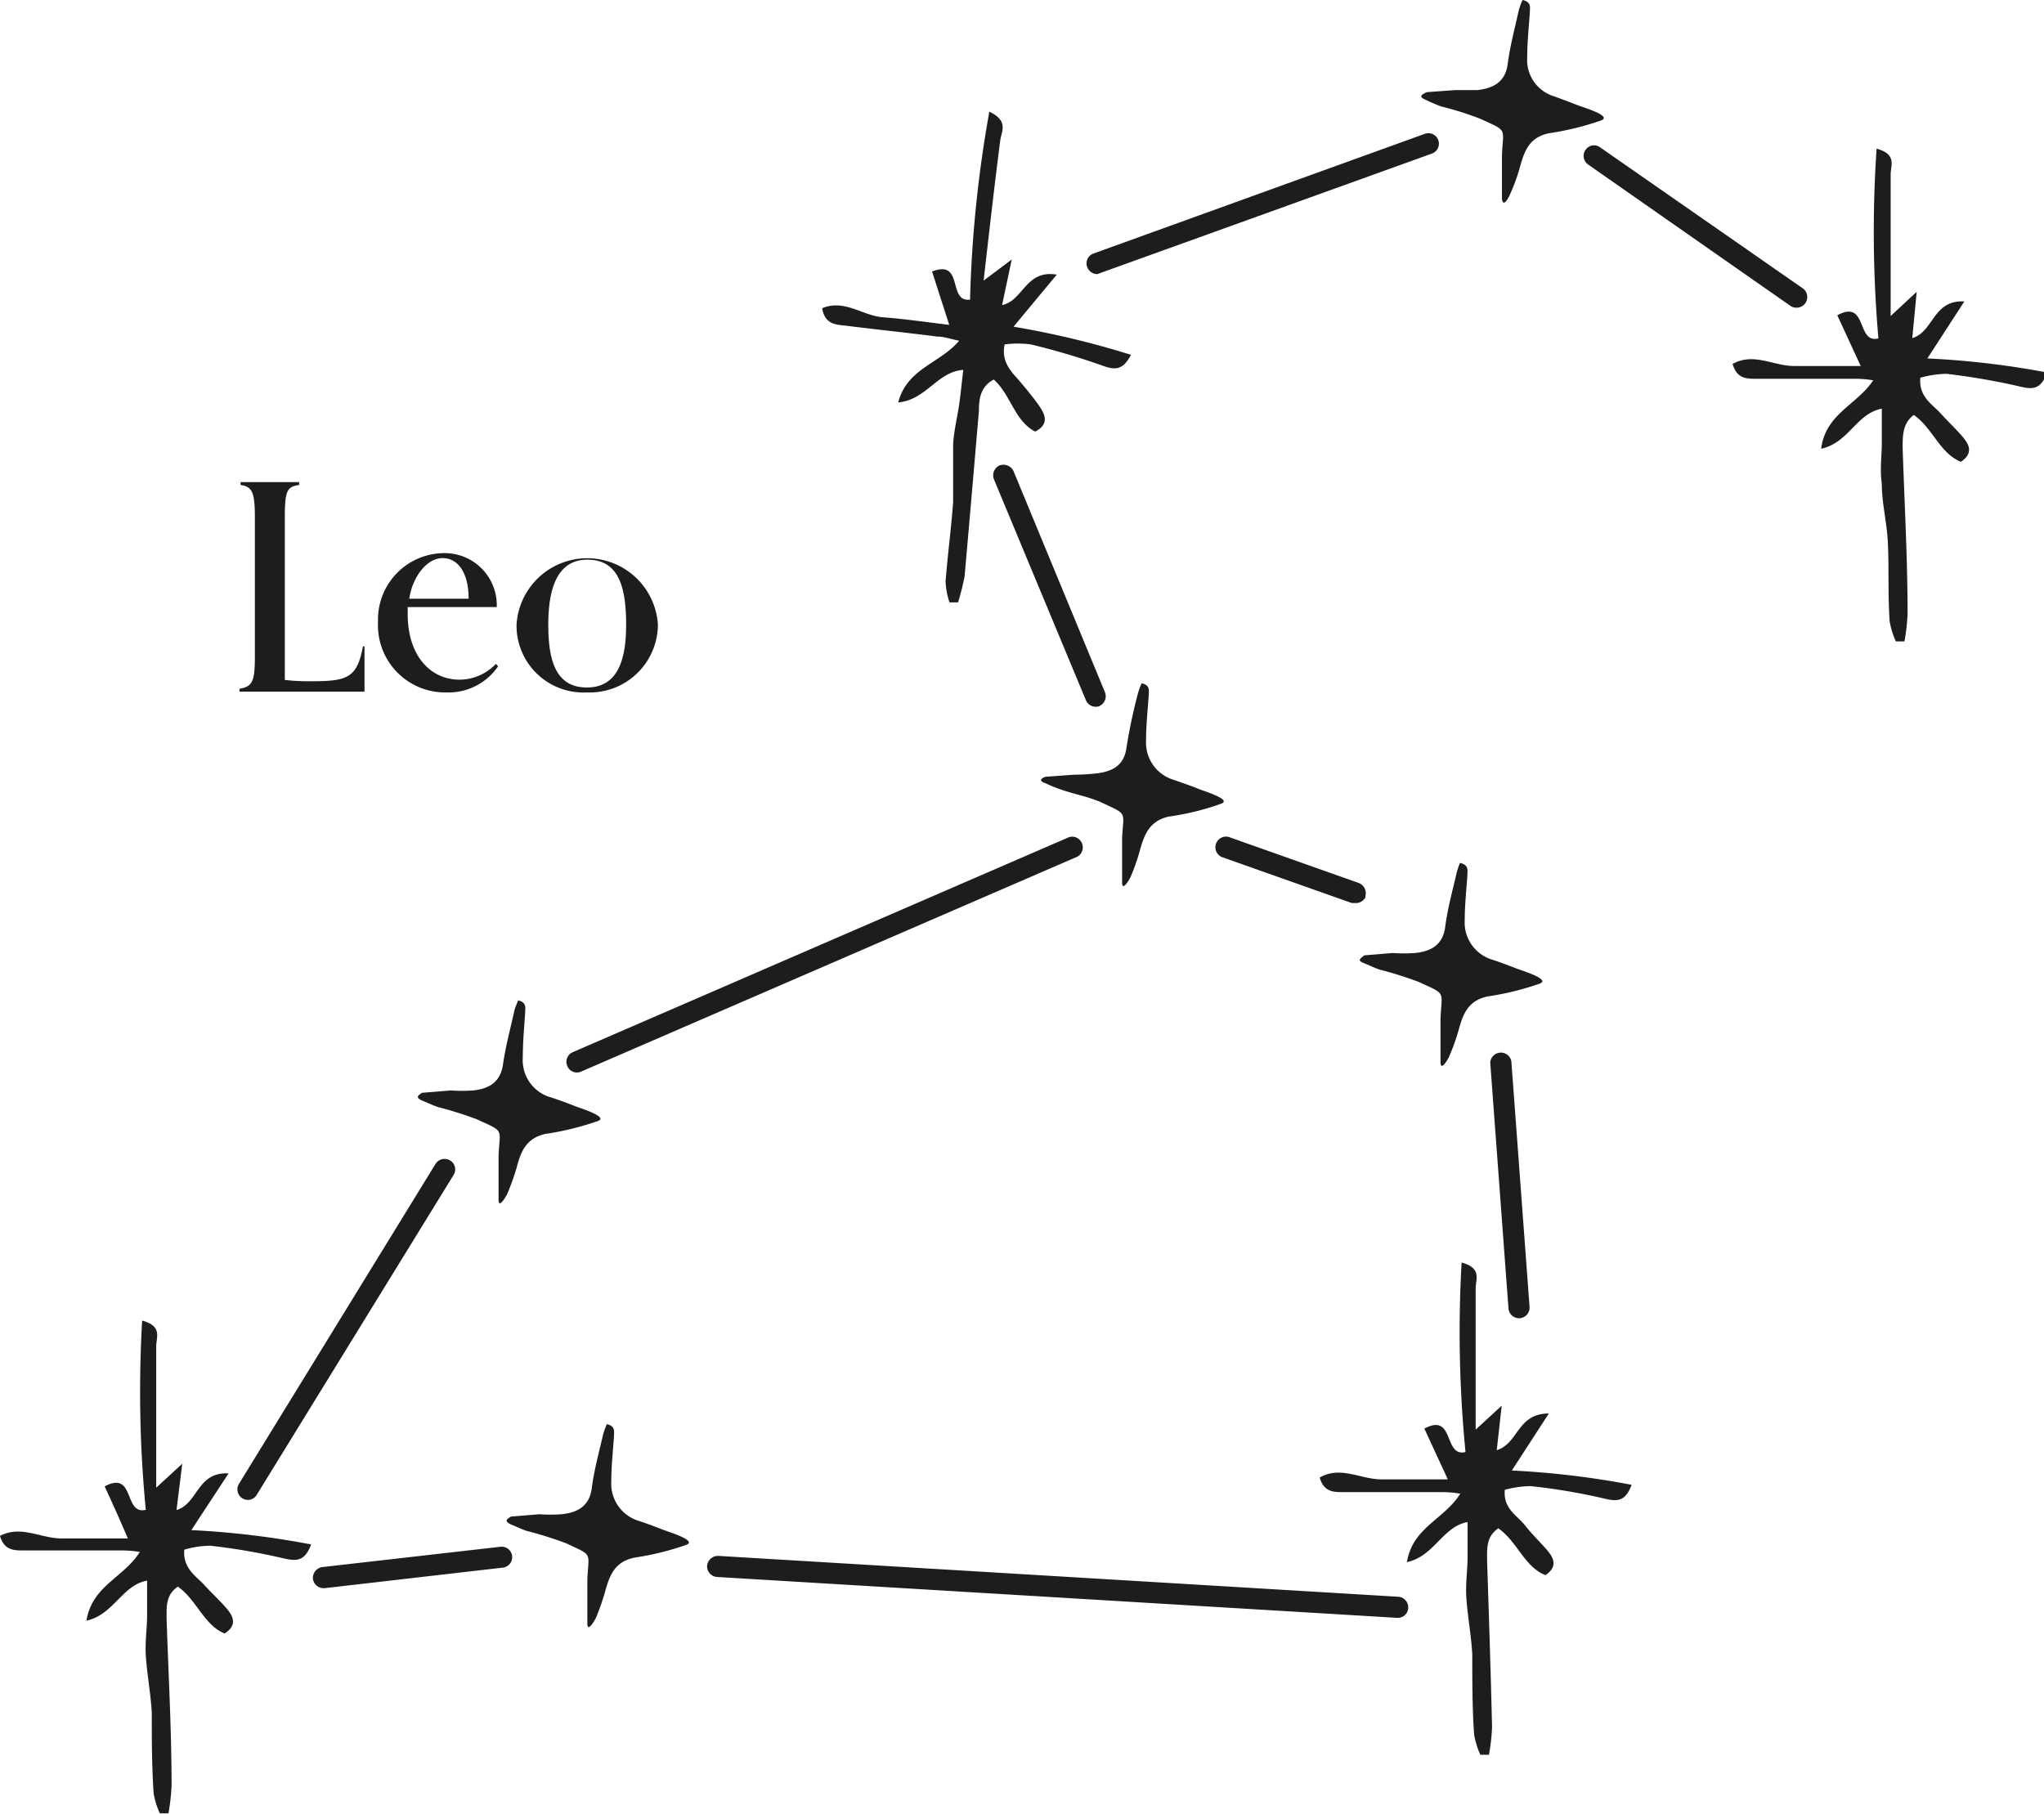 <svg xmlns="http://www.w3.org/2000/svg" viewBox="0 0 78.51 69.69"><defs><style>.cls-1{fill:#1d1d1b;}</style></defs><title>Asset 398</title><g id="Layer_2" data-name="Layer 2"><g id="Layer_1-2" data-name="Layer 1"><path class="cls-1" d="M69,11.82a.39.39,0,0,1-.23-.07L61,6.32a.4.4,0,0,1-.1-.56.39.39,0,0,1,.56-.1l7.79,5.42a.41.41,0,0,1-.23.74ZM42.23,10.5,55,5.9a.4.4,0,1,0-.27-.76L42,9.74a.4.4,0,0,0-.24.52.41.41,0,0,0,.38.27A.35.35,0,0,0,42.23,10.5Zm0,16.62a.41.41,0,0,0,.21-.53L38.93,18.1a.43.43,0,0,0-.54-.22.42.42,0,0,0-.21.54l3.53,8.48a.41.41,0,0,0,.38.25A.45.45,0,0,0,42.25,27.12Zm10.21,7.32a.42.42,0,0,0-.25-.52l-5-1.77a.41.41,0,0,0-.27.77l5,1.77.13,0A.41.41,0,0,0,52.46,34.44Zm5.94,16.2a.41.41,0,0,0,.37-.44l-.7-9.44a.41.41,0,0,0-.81.06l.7,9.44a.41.41,0,0,0,.41.38ZM22.31,41.17l19.07-8.26a.41.41,0,0,0-.32-.75L22,40.42a.4.4,0,0,0-.21.53.39.39,0,0,0,.37.25A.41.41,0,0,0,22.31,41.17ZM9.87,57.41l7.55-12.27a.4.4,0,0,0-.13-.56.41.41,0,0,0-.56.13L9.18,57a.41.41,0,0,0,.13.56.43.43,0,0,0,.22.06A.4.4,0,0,0,9.87,57.41Zm2.6,3.6,6.85-.79a.4.4,0,0,0-.1-.8l-6.84.78a.42.42,0,0,0-.36.45.41.41,0,0,0,.41.36Zm41.62.76a.41.41,0,0,0-.38-.43L27.59,59.77a.42.42,0,0,0-.43.38.41.41,0,0,0,.38.43l26.12,1.57h0A.4.4,0,0,0,54.09,61.77ZM72.15,13c-.86.22-.4-1.52-1.58-.89l.9,1.95c-.92,0-1.74,0-2.55,0s-1.56-.53-2.37-.08c.17.61.59.57,1,.57h3.56c.24,0,.49,0,.84.06-.63.95-1.83,1.28-2,2.63,1.06-.23,1.36-1.36,2.33-1.54,0,.5,0,.93,0,1.35s-.08,1,0,1.53c0,.74.19,1.47.23,2.21.05,1,0,2,.07,3.07a3.19,3.19,0,0,0,.24.78l.33,0a7.64,7.64,0,0,0,.12-1.06c0-2.13-.12-4.26-.19-6.38,0-.46,0-.94.43-1.26.73.51,1,1.48,1.81,1.8.47-.32.33-.64.09-.93s-.6-.63-.89-.95-.83-.62-.76-1.35a4.05,4.05,0,0,1,1-.15,26.22,26.22,0,0,1,2.79.48c.49.12.83.16,1.08-.53a32.85,32.85,0,0,0-4.6-.54l1.42-2.19c-1.22-.06-1.16,1.15-2,1.41l.17-1.78-1,.93c0-2,0-3.7,0-5.43,0-.36.25-.78-.54-1A47.21,47.21,0,0,0,72.15,13ZM56.29,55.78c-.86.21-.4-1.53-1.58-.9l.9,1.95c-.92,0-1.74,0-2.55,0s-1.56-.53-2.37-.07c.17.6.59.56,1,.56h3.56c.24,0,.49,0,.84.06-.63,1-1.83,1.29-2.05,2.63,1.06-.23,1.36-1.36,2.33-1.54,0,.51,0,.93,0,1.36s-.08,1-.05,1.52c.05.74.19,1.47.23,2.21,0,1,0,2.05.07,3.07a3.19,3.19,0,0,0,.24.78l.33,0a7.64,7.64,0,0,0,.12-1.06c-.05-2.13-.12-4.25-.19-6.38,0-.46-.05-.93.43-1.26.73.51,1,1.48,1.81,1.8.47-.32.33-.64.09-.93s-.6-.63-.89-1-.83-.62-.76-1.35a4,4,0,0,1,1-.14,23.54,23.54,0,0,1,2.79.47c.49.12.83.16,1.08-.52a32.85,32.85,0,0,0-4.6-.55l1.42-2.19c-1.22,0-1.16,1.15-2,1.41L57.68,54l-1,.92c0-2,0-3.7,0-5.42,0-.37.25-.78-.54-1A47.36,47.36,0,0,0,56.29,55.78ZM5.6,58c-.86.21-.4-1.53-1.58-.9.29.63.56,1.22.89,2-.91,0-1.73,0-2.54,0S.81,58.58,0,59c.17.6.59.56,1,.56H4.52c.25,0,.5,0,.85.06-.63,1-1.83,1.29-2.05,2.64,1.06-.24,1.36-1.36,2.33-1.54,0,.5,0,.93,0,1.35s-.08,1-.05,1.53c.05.73.19,1.47.23,2.2,0,1,0,2,.07,3.08a2.92,2.92,0,0,0,.24.78l.33,0a7.79,7.79,0,0,0,.12-1.07c0-2.12-.12-4.25-.19-6.38,0-.46-.05-.93.43-1.26.73.51,1,1.48,1.8,1.8.48-.31.34-.64.1-.93s-.6-.62-.89-.94-.83-.63-.76-1.35a3.64,3.64,0,0,1,1-.15,23.92,23.92,0,0,1,2.79.48c.49.11.83.15,1.08-.53a32.85,32.85,0,0,0-4.6-.55L8.78,56.6c-1.22-.06-1.16,1.15-2,1.41L7,56.23l-1,.92c0-2,0-3.7,0-5.42,0-.37.25-.78-.54-1A47.34,47.34,0,0,0,5.6,58ZM37.26,11.51c-.88.11-.22-1.56-1.46-1.08l.66,2.05c-.92-.11-1.72-.23-2.53-.29s-1.49-.71-2.35-.35c.1.62.52.63.9.67,1.18.15,2.36.27,3.53.42.25,0,.49.09.83.16-.73.87-2,1.06-2.34,2.37,1.08-.1,1.51-1.19,2.5-1.25-.06.49-.1.92-.16,1.34s-.2,1-.23,1.51c0,.74,0,1.48,0,2.22-.07,1-.21,2-.29,3.06a2.89,2.89,0,0,0,.15.8h.33a9.81,9.81,0,0,0,.25-1q.28-3.18.55-6.36c0-.46.06-.93.57-1.2.66.59.79,1.58,1.59,2,.51-.26.41-.6.2-.92s-.52-.69-.78-1-.75-.72-.59-1.43a3.9,3.9,0,0,1,1,0,27.27,27.27,0,0,1,2.71.8c.47.17.81.25,1.14-.4a34.11,34.11,0,0,0-4.51-1.08l1.66-2c-1.2-.2-1.28,1-2.1,1.17l.37-1.75-1.08.81c.23-2,.42-3.68.64-5.39.05-.36.33-.74-.42-1.1A47.52,47.52,0,0,0,37.26,11.51ZM54.75,3.83a6.57,6.57,0,0,0,.61.26,12.29,12.29,0,0,1,1.49.47c1.09.5.88.33.84,1.42,0,.52,0,1,0,1.66.05.4.31-.15.33-.22a6.88,6.88,0,0,0,.36-1c.17-.61.35-1.14,1.11-1.3a11,11,0,0,0,2-.49c.47-.17-.69-.51-.87-.58s-.62-.24-.93-.35A1.46,1.46,0,0,1,58.66,2.2c0-.56.06-1.13.1-1.7,0-.2.08-.42-.28-.5a2.92,2.92,0,0,0-.14.38c-.15.69-.34,1.38-.43,2.08s-.56.93-1.16,1c-.28,0-.57,0-.85,0l-1.1.08C54.62,3.63,54.46,3.7,54.75,3.83ZM40.16,30.09a5.36,5.36,0,0,0,.62.25c.49.17,1,.26,1.49.47,1.09.51.87.33.83,1.42,0,.52,0,1,0,1.66,0,.4.3-.14.33-.21a8.29,8.29,0,0,0,.35-1c.17-.61.36-1.14,1.11-1.31a10.09,10.09,0,0,0,2-.49c.48-.16-.69-.5-.87-.58s-.62-.23-.93-.34a1.49,1.49,0,0,1-1.07-1.51c0-.57.06-1.14.1-1.7,0-.21.08-.43-.27-.5a2.92,2.92,0,0,0-.14.38,20.76,20.76,0,0,0-.44,2.08c-.09.71-.56.93-1.15,1a8.11,8.11,0,0,1-.86.05l-1.1.08C40,29.89,39.87,30,40.16,30.09ZM16.21,42.28c.21.08.41.18.62.25a14.36,14.36,0,0,1,1.49.47c1.09.5.87.33.83,1.42,0,.52,0,1,0,1.66,0,.4.3-.15.33-.21a9,9,0,0,0,.36-1c.16-.61.35-1.14,1.11-1.31a11,11,0,0,0,2-.49c.47-.16-.7-.51-.87-.58s-.62-.24-.94-.34a1.48,1.48,0,0,1-1.06-1.52c0-.56.05-1.13.09-1.69,0-.21.08-.43-.27-.51-.05.14-.11.26-.14.38-.15.69-.34,1.38-.44,2.08s-.56.94-1.15,1a6,6,0,0,1-.85,0l-1.11.09C16.09,42.07,15.92,42.14,16.21,42.28Zm3.41,16.28c.2.08.4.18.61.25a14.54,14.54,0,0,1,1.5.47c1.08.5.87.33.83,1.42,0,.52,0,1,0,1.66,0,.4.3-.15.33-.21a9,9,0,0,0,.35-1c.17-.61.35-1.14,1.11-1.31a10.83,10.83,0,0,0,2-.49c.47-.16-.69-.51-.87-.58s-.62-.24-.93-.34a1.49,1.49,0,0,1-1.07-1.52c0-.56.06-1.13.1-1.69,0-.21.08-.43-.27-.51a2.57,2.57,0,0,0-.14.38c-.16.69-.35,1.38-.44,2.08s-.56.94-1.16,1a6,6,0,0,1-.85,0l-1.1.09C19.5,58.35,19.33,58.42,19.62,58.56ZM52.39,37c.2.08.4.18.61.25a14.36,14.36,0,0,1,1.49.47c1.09.5.88.33.84,1.42,0,.52,0,1,0,1.66,0,.4.31-.15.33-.21a7.88,7.88,0,0,0,.36-1c.17-.62.35-1.14,1.11-1.31a10.83,10.83,0,0,0,2-.49c.47-.16-.69-.51-.87-.58s-.62-.24-.93-.34a1.49,1.49,0,0,1-1.07-1.52c0-.56.06-1.13.1-1.69,0-.21.08-.43-.28-.51a2.45,2.45,0,0,0-.13.38c-.16.69-.35,1.38-.44,2.08s-.56.94-1.16,1a6,6,0,0,1-.85,0l-1.1.09C52.27,36.82,52.1,36.89,52.39,37Z"/><path class="cls-1" d="M14,24.83c0,.65,0,1.15,0,1.74-.93,0-1.87,0-3.05,0l-1.75,0v-.11c.51-.09.59-.29.59-1.28V19.9c0-1-.1-1.2-.55-1.27v-.11l1.11,0,1.14,0v.11c-.47.07-.55.22-.55,1.27v6.22a8,8,0,0,0,1.05.05c1.36,0,1.73-.14,1.95-1.34Z"/><path class="cls-1" d="M19.13,25.6a2.31,2.31,0,0,1-2,1,2.58,2.58,0,0,1-2.61-2.71A2.55,2.55,0,0,1,17,21.25a2,2,0,0,1,2.08,2.07H15.66s0,.1,0,.28c0,1.55.84,2.51,2,2.51a1.94,1.94,0,0,0,1.39-.61ZM18,23c0-1-.41-1.56-1-1.56s-1.15.69-1.28,1.56Z"/><path class="cls-1" d="M22.54,26.6A2.57,2.57,0,0,1,19.84,24a2.72,2.72,0,0,1,5.43,0A2.62,2.62,0,0,1,22.54,26.6ZM24.05,24c0-1.5-.31-2.5-1.49-2.5s-1.5,1.16-1.5,2.49.26,2.42,1.48,2.42S24.05,25.29,24.05,24Z"/></g></g></svg>
